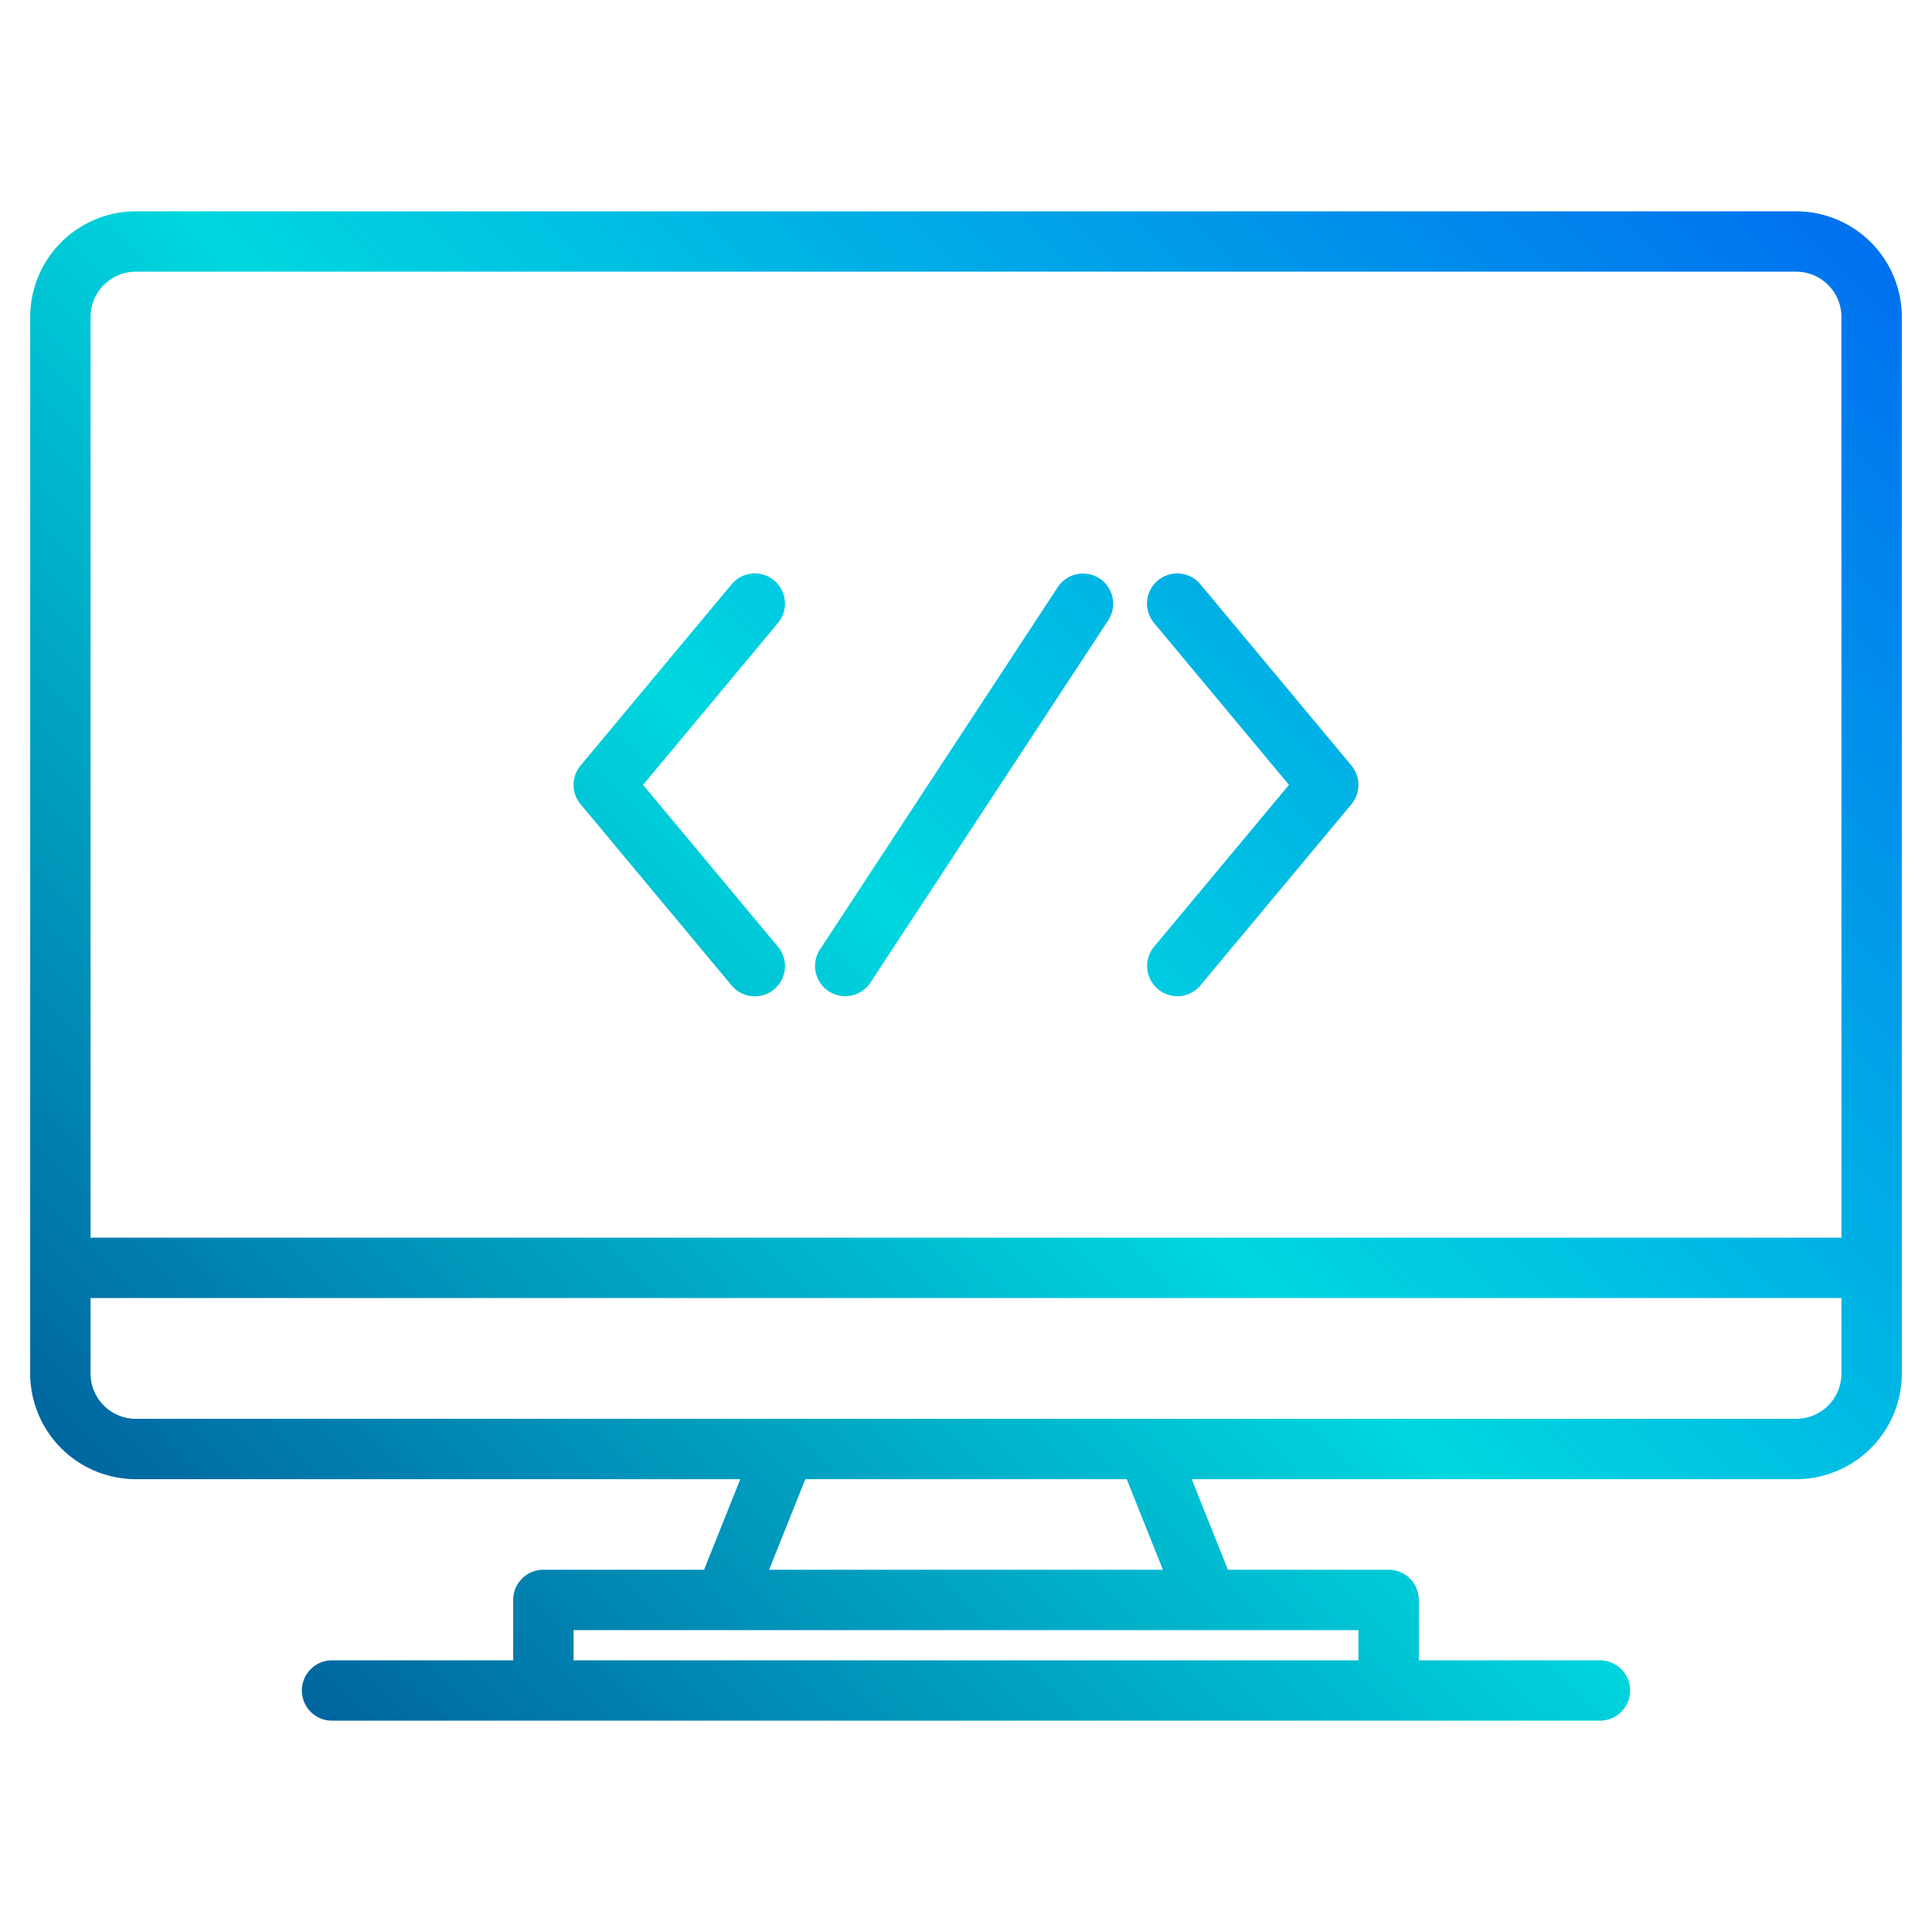 <svg height="512" viewBox="0 0 512 512" width="512" xmlns="http://www.w3.org/2000/svg" xmlns:xlink="http://www.w3.org/1999/xlink"><linearGradient id="a" gradientUnits="userSpaceOnUse" x1="-5.161" x2="464.115" y1="487.029" y2="17.752" data-name="New Gradient Swatch 1"><stop offset="0" stop-color="#003f8a"/><stop offset=".518" stop-color="#00d7df"/><stop offset="1" stop-color="#006df0"/></linearGradient><linearGradient id="b" x1="-14.345" x2="454.932" xlink:href="#a" y1="477.845" y2="8.568"/><linearGradient id="c" x1="13.905" x2="483.182" xlink:href="#a" y1="506.095" y2="36.818"/><linearGradient id="d" x1="-42.095" x2="427.182" xlink:href="#a" y1="450.095" y2="-19.182"/><g><path d="m476 56h-440a28.031 28.031 0 0 0 -28 28v280a28.031 28.031 0 0 0 28 28h160.18l-9.6 24h-42.58a8 8 0 0 0 -8 8v16h-48a8 8 0 0 0 0 16h336a8 8 0 0 0 0-16h-48v-16a8 8 0 0 0 -8-8h-42.58l-9.6-24h160.18a28.031 28.031 0 0 0 28-28v-280a28.031 28.031 0 0 0 -28-28zm-116 376v8h-208v-8zm-156.18-16 9.6-24h85.16l9.6 24zm284.18-52a12.01 12.01 0 0 1 -12 12h-440a12.01 12.01 0 0 1 -12-12v-20h464zm0-36h-464v-244a12.01 12.01 0 0 1 12-12h440a12.01 12.01 0 0 1 12 12z" fill="url(#a)"/><path d="m219.61 262.688a8 8 0 0 0 11.078-2.3l63-96a8 8 0 1 0 -13.376-8.78l-63 96a8 8 0 0 0 2.298 11.08z" fill="url(#b)"/><path d="m306.879 262.146a8 8 0 0 0 11.267-1.025l40-48a8 8 0 0 0 0-10.242l-40-48a8 8 0 1 0 -12.292 10.242l35.732 42.879-35.732 42.879a8 8 0 0 0 1.025 11.267z" fill="url(#c)"/><path d="m193.854 261.121a8 8 0 1 0 12.292-10.242l-35.732-42.879 35.732-42.879a8 8 0 1 0 -12.292-10.242l-40 48a8 8 0 0 0 0 10.242z" fill="url(#d)"/></g></svg>